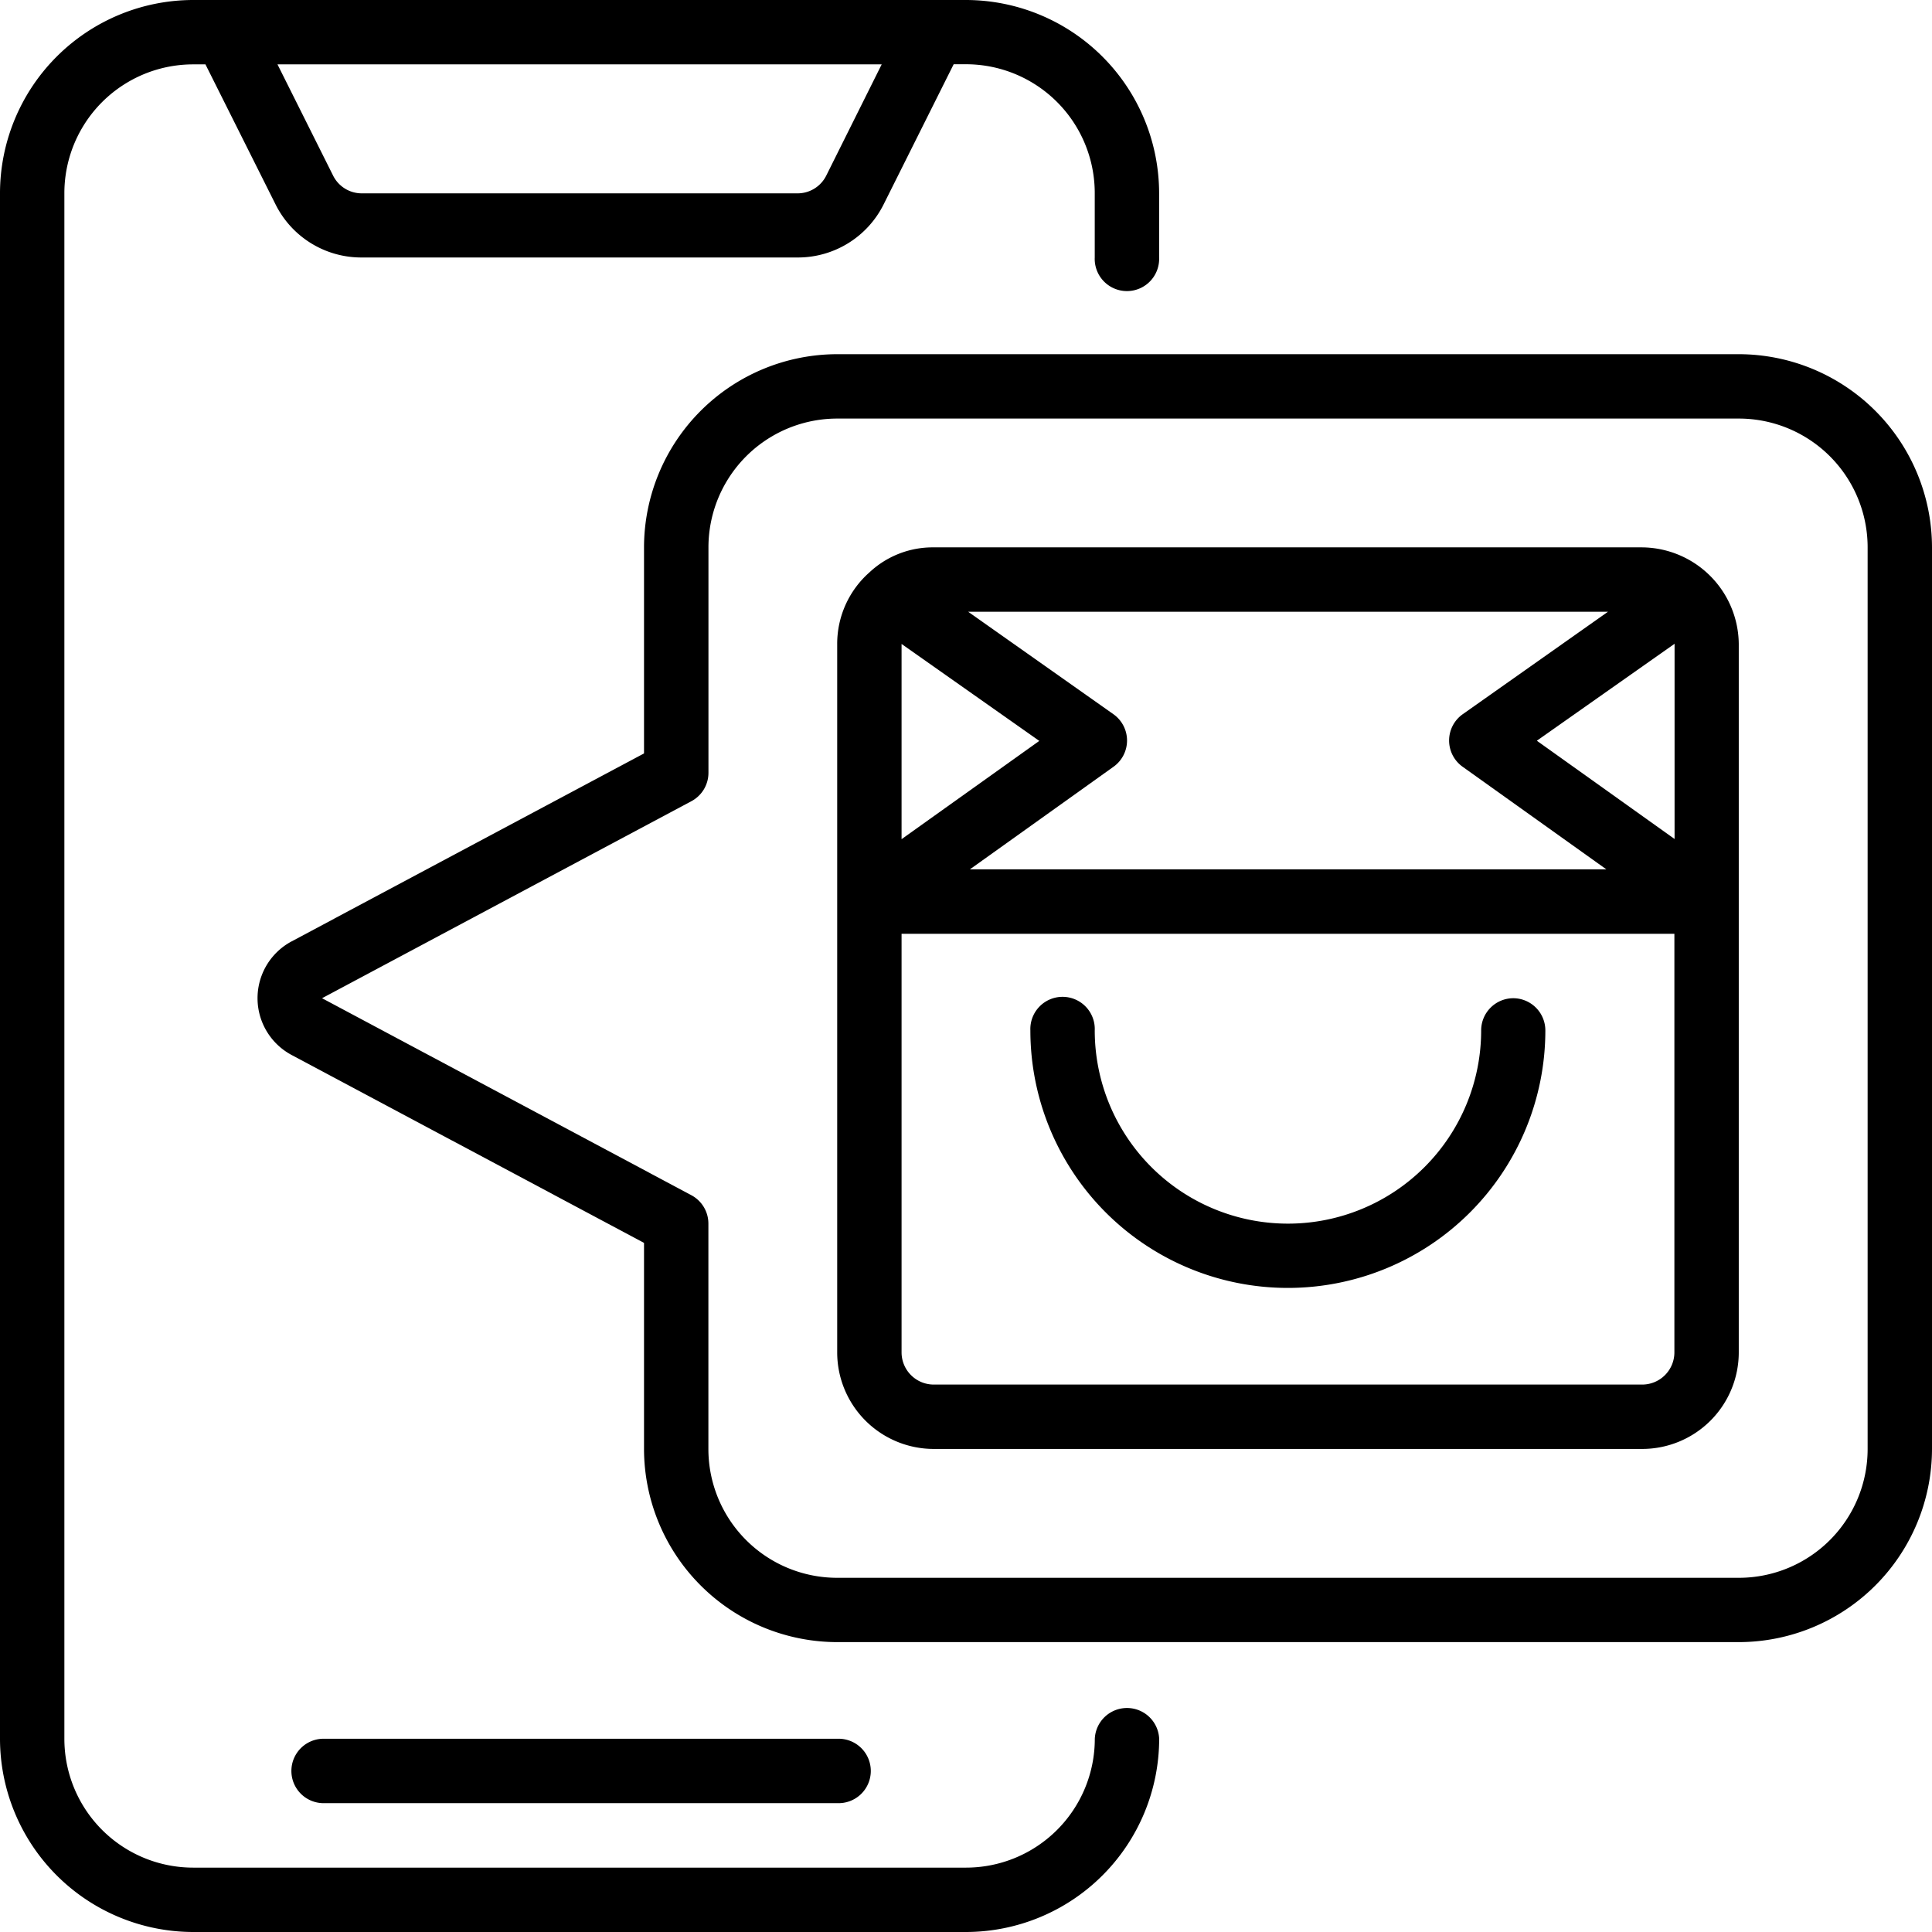 <svg id="Group_38349" data-name="Group 38349" xmlns="http://www.w3.org/2000/svg" width="32.264" height="32.264" viewBox="0 0 32.264 32.264">
  <g id="Page-1">
    <g id="_035---Marketplace" data-name="035---Marketplace">
      <path id="Shape" d="M3.226,32.264H16.132a3.23,3.23,0,0,0,3.226-3.226.538.538,0,0,0-1.075,0,2.151,2.151,0,0,1-2.151,2.151H3.226a2.151,2.151,0,0,1-2.151-2.151V3.226A2.151,2.151,0,0,1,3.226,1.075h.205L4.6,3.41A1.6,1.6,0,0,0,6.042,4.3h7.274a1.6,1.6,0,0,0,1.443-.892l1.167-2.335h.205a2.151,2.151,0,0,1,2.151,2.151V4.3a.538.538,0,1,0,1.075,0V3.226A3.23,3.23,0,0,0,16.132,0H3.226A3.23,3.23,0,0,0,0,3.226V29.037A3.23,3.23,0,0,0,3.226,32.264ZM13.8,2.929a.535.535,0,0,1-.481.3H6.042a.535.535,0,0,1-.481-.3L4.634,1.075h10.09Z"/>
      <path id="Shape-2" data-name="Shape" d="M18.141,55.075a.538.538,0,1,0,0-1.075h-8.6a.538.538,0,0,0,0,1.075Z" transform="translate(-4.16 -24.963)"/>
      <path id="Shape-3" data-name="Shape" d="M32.735,11H17.678a3.23,3.23,0,0,0-3.226,3.226v3.441l-5.887,3.14a1.075,1.075,0,0,0,0,1.895l5.887,3.139v3.441a3.23,3.23,0,0,0,3.226,3.226H32.735a3.23,3.23,0,0,0,3.226-3.226V14.226A3.23,3.23,0,0,0,32.735,11Zm2.151,18.283a2.151,2.151,0,0,1-2.151,2.151H17.678a2.151,2.151,0,0,1-2.151-2.151V25.519a.538.538,0,0,0-.284-.474l-6.168-3.29,6.17-3.291a.538.538,0,0,0,.283-.473V14.226a2.151,2.151,0,0,1,2.151-2.151H32.735a2.151,2.151,0,0,1,2.151,2.151Z" transform="translate(-3.697 -5.085)"/>
      <path id="Shape-4" data-name="Shape" d="M40.066,31a.538.538,0,0,0-.538.538,3.226,3.226,0,1,1-6.453,0,.538.538,0,1,0-1.075,0,4.3,4.3,0,1,0,8.6,0A.538.538,0,0,0,40.066,31Z" transform="translate(-14.793 -14.33)"/>
      <path id="Shape-5" data-name="Shape" d="M39.443,17H27.613a1.544,1.544,0,0,0-1.075.418A1.591,1.591,0,0,0,26,18.613v11.83a1.613,1.613,0,0,0,1.613,1.613h11.83a1.613,1.613,0,0,0,1.613-1.613V18.613A1.628,1.628,0,0,0,39.443,17ZM27.075,18.613v0l2.3,1.619-2.3,1.641Zm3.539,2.051a.538.538,0,0,0,0-.877l-2.427-1.712H38.872l-2.427,1.712a.538.538,0,0,0,0,.877l2.4,1.713H28.216Zm7.07-.435,2.3-1.619v3.26Zm1.759,10.752H27.613a.538.538,0,0,1-.538-.538v-6.99H39.981v6.99A.538.538,0,0,1,39.443,30.981Z" transform="translate(-12.019 -7.859)"/>
    </g>
  </g>
</svg>
